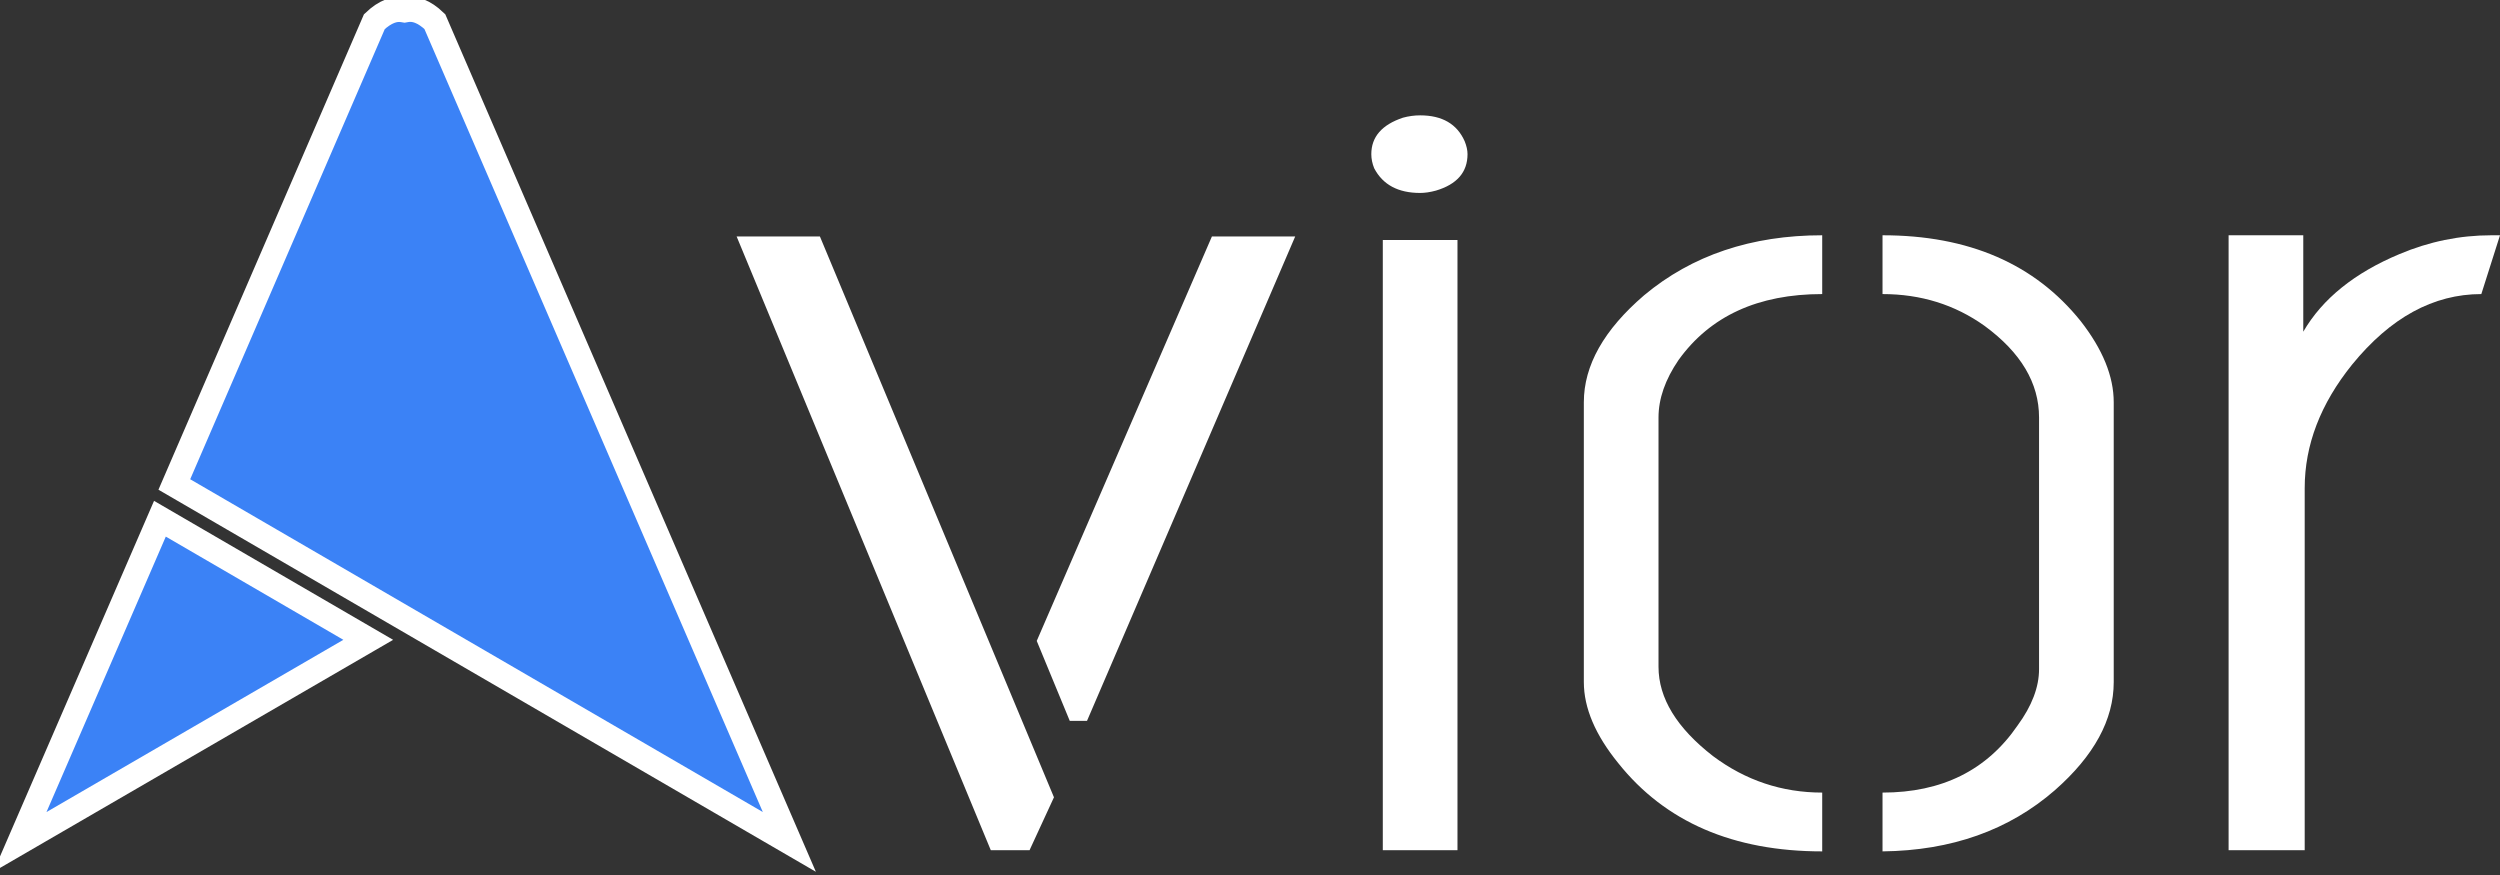 <svg width="200" height="70" viewBox="0 0 200 70" fill="none" xmlns="http://www.w3.org/2000/svg">
<rect x="0" y="0" width="200" height="70" fill="#333333" stroke="none"/>
<path d="M32.49 0.78L32.362 0.803L32.234 0.782C31.58 0.673 30.83 0.904 29.951 1.732L13.946 38.758L63.148 67.353L34.787 1.729C33.91 0.889 33.156 0.66 32.49 0.78ZM12.794 41.498L1.593 67.354L29.459 51.186L12.794 41.498Z" fill="#3B82F6" stroke="white" stroke-width="2"/>
<path d="M58.929 18.916H65.592L84.317 63.784L82.364 68.017H79.263L58.929 18.916ZM82.939 51.274L96.954 18.916H103.617L86.96 57.67H85.581L82.939 51.274Z" fill="white"/>
<path d="M109.705 12.332C109.705 10.953 110.548 9.981 112.233 9.416C112.692 9.291 113.152 9.228 113.611 9.228C115.373 9.228 116.56 9.918 117.173 11.297C117.326 11.674 117.402 12.019 117.402 12.332C117.402 13.774 116.56 14.746 114.875 15.248C114.415 15.373 113.994 15.436 113.611 15.436C111.85 15.436 110.624 14.778 109.935 13.461C109.782 13.085 109.705 12.708 109.705 12.332ZM110.624 68.017V19.199H116.598V68.017H110.624Z" fill="white"/>
<path d="M126.707 54.566V32.179C126.707 29.232 128.316 26.379 131.532 23.62C135.362 20.422 140.11 18.822 145.777 18.822V23.526C140.646 23.526 136.817 25.281 134.289 28.793C133.217 30.361 132.681 31.897 132.681 33.402V53.343C132.681 55.851 134.136 58.234 137.047 60.492C139.65 62.436 142.561 63.407 145.777 63.407V68.111C138.655 68.111 133.217 65.759 129.465 61.056C127.627 58.798 126.707 56.635 126.707 54.566ZM150.602 68.111V63.407C155.35 63.407 158.95 61.62 161.401 58.046C162.55 56.478 163.124 54.973 163.124 53.531V33.402C163.124 30.643 161.669 28.197 158.759 26.065C156.384 24.372 153.666 23.526 150.602 23.526V18.822C157.495 18.822 162.779 21.111 166.455 25.689C168.217 27.946 169.098 30.11 169.098 32.179V54.566C169.098 57.576 167.528 60.46 164.388 63.219C160.711 66.418 156.116 68.048 150.602 68.111Z" fill="white"/>
<path d="M178.288 68.017V18.822H184.262V26.535C185.793 23.902 188.359 21.832 191.958 20.327C194.333 19.324 196.783 18.822 199.311 18.822H200L198.506 23.526C194.677 23.526 191.231 25.407 188.167 29.169C185.64 32.305 184.376 35.597 184.376 39.046V68.017H178.288Z" fill="white"/>
</svg>
